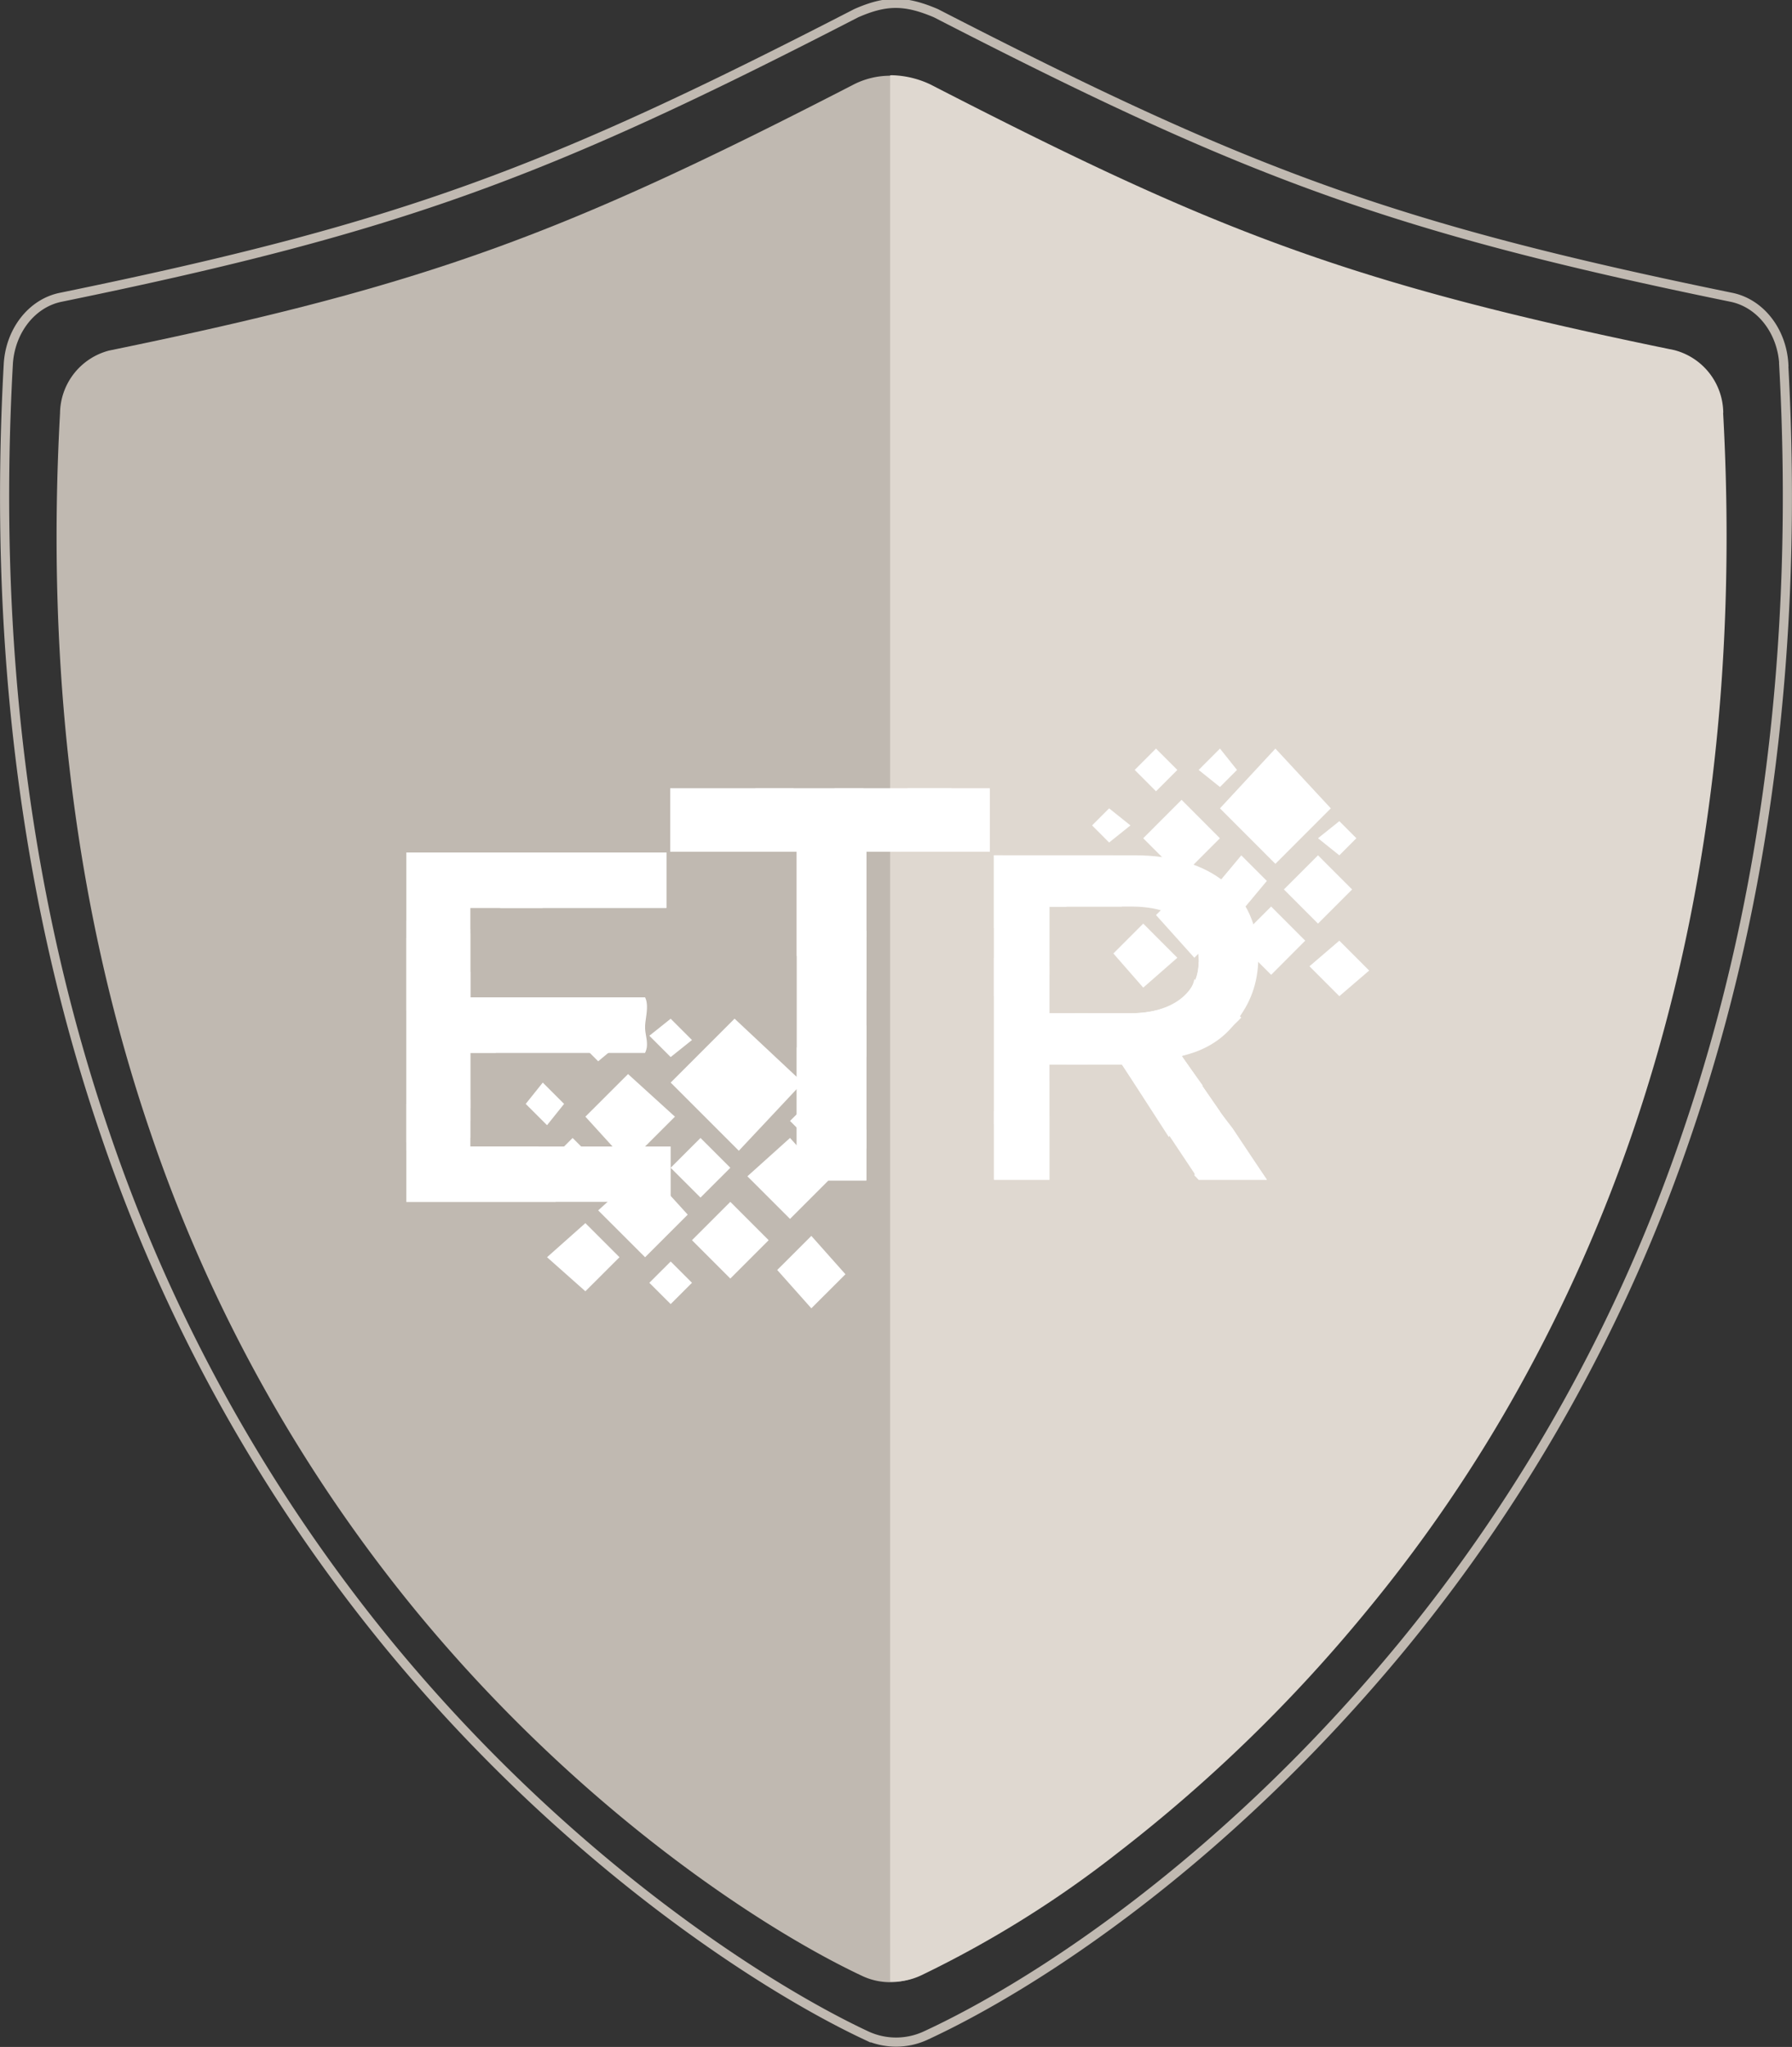 <svg xmlns="http://www.w3.org/2000/svg" width="196.298" height="224.167" viewBox="0 0 196.298 224.167">
  <rect x="0" y="0" width="196.298" height="224.167" fill="#333333" stroke="none"/>
  <g id="Group_2931" data-name="Group 2931" transform="translate(-1076.6 -1031.448)">
    <path id="shield" d="M197.147,41.789c-.2-3.668-2.57-6.7-5.735-7.35-37.5-7.684-53.283-13.694-87.153-31.117-3.385-1.439-5.481-1.418-8.717,0C61.671,20.766,45.892,26.748,8.388,34.439c-3.165.646-5.534,3.682-5.735,7.35-1.68,30.451,1.891,58.81,10.621,84.3A178.755,178.755,0,0,0,44.41,182.114c19.474,23.639,41.062,37.44,52.2,42.664a7.711,7.711,0,0,0,6.584,0c11.768-5.444,32.562-18.847,52.185-42.671A178.749,178.749,0,0,0,186.514,126.1c8.73-25.489,12.3-53.849,10.621-84.3Z" transform="translate(1074.855 1029.568)" fill="none" stroke="#c0b9b1" stroke-width="1"/>
    <path id="shield-2" data-name="shield" d="M184.5,39.224a7.183,7.183,0,0,0-5.363-6.873c-35.07-7.185-49.825-12.806-81.5-29.1a8.792,8.792,0,0,0-8.152,0C57.815,19.565,43.06,25.159,7.99,32.35a7.183,7.183,0,0,0-5.363,6.873C1.056,67.7,4.4,94.218,12.559,118.053a167.156,167.156,0,0,0,29.116,52.389c18.21,22.105,38.4,35.01,48.811,39.9a7.211,7.211,0,0,0,6.157,0c11-5.09,30.449-17.624,48.8-39.9a167.149,167.149,0,0,0,29.116-52.376c8.163-23.835,11.5-50.355,9.931-78.829Z" transform="translate(1080.548 1037.491)" fill="#c0b9b1"/>
    <path id="Subtraction_2" data-name="Subtraction 2" d="M.321,208.778c-.1,0-.212,0-.321-.007V.006C.1,0,.2,0,.284,0A10.4,10.4,0,0,1,4.4,1c31.038,15.966,45.5,21.723,81.5,29.1a7.164,7.164,0,0,1,5.366,6.873l-.014.005c1.573,28.472-1.768,54.995-9.93,78.831A172.822,172.822,0,0,1,68.963,143.6,161.792,161.792,0,0,1,52.2,168.185a167.7,167.7,0,0,1-27.156,26.4A117.59,117.59,0,0,1,3.4,208.088,7.236,7.236,0,0,1,.321,208.778Z" transform="translate(1174.102 1039.689)" fill="#dfd8d0"/>
    <g id="Layer_4" transform="translate(1121.114 1113.428)">
      <g id="Group_4" data-name="Group 4" transform="translate(0 0)">
        <g id="Group_3" data-name="Group 3" transform="translate(0)">
          <path id="Path_7" data-name="Path 7" d="M217.142,117.175h13.513V110.25h-35v6.925h13.86v36.008h7.622Z" transform="translate(-166.755 -105.89)" fill="#fff"/>
          <path id="Path_8" data-name="Path 8" d="M261.05,281.169v5.886h7.622v-5.541a6.664,6.664,0,0,0-4.159-1.384A5.846,5.846,0,0,0,261.05,281.169Z" transform="translate(-218.284 -239.762)" fill="#fff"/>
          <path id="Path_9" data-name="Path 9" d="M261.05,233.9v8.657a6.293,6.293,0,0,0,5.545,2.77c.693,0,1.386-.345,2.079-.345v-13.5c-.693,0-1.386-.346-2.079-.346A6.287,6.287,0,0,0,261.05,233.9Z" transform="translate(-218.284 -201.148)" fill="#fff"/>
          <path id="Path_10" data-name="Path 10" d="M272.534,197.6V183.75a7.114,7.114,0,0,0-6.584,6.925A6.876,6.876,0,0,0,272.534,197.6Z" transform="translate(-222.146 -163.811)" fill="#fff"/>
          <path id="Path_11" data-name="Path 11" d="M310.436,117.175H320.83V110.25h-9.008a7.506,7.506,0,0,0-1.732,4.848C310.09,115.789,310.436,116.482,310.436,117.175Z" transform="translate(-256.93 -105.89)" fill="#fff"/>
          <path id="Path_12" data-name="Path 12" d="M293.482,110.25H280.66c.693,3.116,3.118,5.541,6.238,5.541A6.993,6.993,0,0,0,293.482,110.25Z" transform="translate(-233.738 -105.89)" fill="#fff"/>
          <path id="Path_13" data-name="Path 13" d="M209.173,110.25H195.66v6.925h10.049A10.3,10.3,0,0,0,209.173,110.25Z" transform="translate(-166.755 -105.89)" fill="#fff"/>
          <path id="Path_14" data-name="Path 14" d="M236.457,117.175h3.811a9.811,9.811,0,0,0-4.159-6.925H224.329a9.825,9.825,0,0,0-4.159,6.925h8.663V128.6h1.386a9.69,9.69,0,0,0,6.238-2.077v-9.348Z" transform="translate(-186.07 -105.89)" fill="#fff"/>
          <path id="Path_15" data-name="Path 15" d="M272.534,190.329V183.75a7.114,7.114,0,0,0-6.584,6.925,10.069,10.069,0,0,0,.693,3.116A7.148,7.148,0,0,0,272.534,190.329Z" transform="translate(-222.146 -163.811)" fill="#fff"/>
          <path id="Path_16" data-name="Path 16" d="M392.867,180.337l-9.339-13.557c4.67-1.4,8.4-5.142,8.4-10.751,0-7.012-5.136-11.219-13.542-11.219H362.98v35.527h6.071v-12.62h7.938l8.4,12.62ZM385.4,156.5c0,3.273-2.8,5.608-7.472,5.608h-8.873V150.421h8.873C382.6,150.421,385.4,152.29,385.4,156.5Z" transform="translate(-298.609 -133.124)" fill="#fff"/>
          <path id="Path_17" data-name="Path 17" d="M362.99,273.665v7.48h6.071v-7.012a5.3,5.3,0,0,0-3.735-1.4A3.559,3.559,0,0,0,362.99,273.665Z" transform="translate(-298.617 -233.93)" fill="#fff"/>
          <path id="Path_18" data-name="Path 18" d="M474.468,291.569l-3.735-5.608a6.737,6.737,0,0,0-4.2,5.142l.466.468h7.472Z" transform="translate(-380.21 -244.356)" fill="#fff"/>
          <path id="Path_19" data-name="Path 19" d="M448.164,263.367l-4.67-6.077h-1.4a5.073,5.073,0,0,0-4.2,1.87l6.537,9.35A7.231,7.231,0,0,0,448.164,263.367Z" transform="translate(-357.641 -221.763)" fill="#fff"/>
          <path id="Path_20" data-name="Path 20" d="M448.363,213.507l-2.336-3.273c4.2-.935,7.005-3.739,7.938-8.415a7.133,7.133,0,0,0-4.67-1.87h-1.4c0,3.273-2.336,5.142-5.6,5.609v1.4A6.983,6.983,0,0,0,448.363,213.507Z" transform="translate(-361.108 -176.577)" fill="#fff"/>
          <path id="Path_21" data-name="Path 21" d="M417.916,208.77c.466.468.466.935.466,1.87a7.186,7.186,0,0,1-7.005,7.012c-2.8,0-5.6-2.338-6.537-5.142h6.071C414.648,212.511,417.45,211.108,417.916,208.77Z" transform="translate(-331.596 -183.527)" fill="#fff"/>
          <path id="Path_22" data-name="Path 22" d="M400.44,242.454h6.071l5.136,7.946a5.623,5.623,0,0,0,.935-3.739c0-4.207-2.8-7.012-6.537-7.012C403.709,239.65,401.375,240.585,400.44,242.454Z" transform="translate(-328.129 -207.862)" fill="#fff"/>
          <path id="Path_23" data-name="Path 23" d="M376.056,144.82H362.98v7.949a6.255,6.255,0,0,0,6.071,3.739v-6.077h7.938v-1.4A11.1,11.1,0,0,0,376.056,144.82Z" transform="translate(-298.609 -133.132)" fill="#fff"/>
          <path id="Path_24" data-name="Path 24" d="M362.99,144.82v15.427h.466a7.727,7.727,0,0,0,5.6-2.338v-7.48h1.867a7.57,7.57,0,0,0-7.472-5.609Z" transform="translate(-298.617 -133.132)" fill="#fff"/>
          <path id="Path_25" data-name="Path 25" d="M370.661,173.2l1.867-1.4v-7.48H374.4a2.423,2.423,0,0,0-.935-1.87h0c-3.269,0-6.071,2.8-6.071,5.609A5.264,5.264,0,0,0,370.661,173.2Z" transform="translate(-302.084 -147.025)" fill="#fff"/>
          <path id="Path_26" data-name="Path 26" d="M362.99,197.75v18.231h1.4a13.834,13.834,0,0,0,4.67-.935v-5.609h4.2a8.666,8.666,0,0,0,0-5.608h-4.2v-5.142c-1.4-.935-2.8-.935-4.67-.935Q363.688,197.749,362.99,197.75Z" transform="translate(-298.617 -174.843)" fill="#fff"/>
          <path id="Path_27" data-name="Path 27" d="M374,266.376a8.8,8.8,0,0,0,3.735-.935V261.7C375.87,262.168,374.469,264.038,374,266.376Z" transform="translate(-307.293 -225.238)" fill="#fff"/>
          <path id="Path_28" data-name="Path 28" d="M377.737,281.135v-7.012l-2.8-1.4a6.659,6.659,0,0,0-.935,2.8A6.072,6.072,0,0,0,377.737,281.135Z" transform="translate(-307.293 -233.922)" fill="#fff"/>
          <path id="Path_29" data-name="Path 29" d="M451.972,233.688l-4.2-6.077a15.823,15.823,0,0,0,6.537-4.207,5.3,5.3,0,0,0-3.735-1.4,6.185,6.185,0,0,0-6.071,6.077c0,2.8,2.8,5.609,6.071,5.609C451.037,233.688,451.505,233.688,451.972,233.688Z" transform="translate(-362.85 -193.953)" fill="#fff"/>
          <path id="Path_31" data-name="Path 31" d="M468.74,92.018l2.334-2.338,1.867,2.338-1.867,1.87Z" transform="translate(-381.952 -89.68)" fill="#fff"/>
          <path id="Path_32" data-name="Path 32" d="M435.69,92.018l2.334-2.338,2.336,2.338-2.336,2.338Z" transform="translate(-355.907 -89.68)" fill="#fff"/>
          <path id="Path_33" data-name="Path 33" d="M413.66,122.43l1.867-1.87,2.336,1.87-2.336,1.87Z" transform="translate(-338.547 -114.015)" fill="#fff"/>
          <path id="Path_34" data-name="Path 34" d="M479.75,147.624l2.336-2.8,2.8,2.8-2.334,2.8Z" transform="translate(-390.628 -133.132)" fill="#fff"/>
          <path id="Path_35" data-name="Path 35" d="M422.47,147.156l2.8-2.336,2.8,2.8-2.8,2.338Z" transform="translate(-345.49 -133.132)" fill="#fff"/>
          <path id="Path_36" data-name="Path 36" d="M440.1,120.357l4.2-4.207,4.2,4.207-4.2,4.205Z" transform="translate(-359.383 -110.539)" fill="#fff"/>
          <path id="Path_37" data-name="Path 37" d="M446.7,160.047l4.2-4.207,4.2,4.676-4.2,4.208Z" transform="translate(-364.584 -141.817)" fill="#fff"/>
          <path id="Path_38" data-name="Path 38" d="M424.67,183.373l3.271-3.273,3.735,3.741-3.735,3.271Z" transform="translate(-347.223 -160.934)" fill="#fff"/>
          <path id="Path_39" data-name="Path 39" d="M468.74,200.086l2.334-2.336,1.867,2.336-1.867,1.869Z" transform="translate(-381.952 -174.843)" fill="#fff"/>
          <path id="Path_40" data-name="Path 40" d="M479.75,96.225l6.071-6.545,6.071,6.545-6.071,6.077Z" transform="translate(-390.628 -89.68)" fill="#fff"/>
          <path id="Path_41" data-name="Path 41" d="M512.8,148.559l3.735-3.739,3.737,3.739-3.737,3.739Z" transform="translate(-416.673 -133.132)" fill="#fff"/>
          <path id="Path_42" data-name="Path 42" d="M488.56,175.019l3.737-3.739,3.735,3.739L492.3,178.76Z" transform="translate(-397.571 -153.984)" fill="#fff"/>
          <path id="Path_43" data-name="Path 43" d="M526.01,191.726l3.27-2.806,3.269,3.273L529.28,195Z" transform="translate(-427.083 -167.885)" fill="#fff"/>
          <path id="Path_44" data-name="Path 44" d="M530.42,129.042l2.336-1.872,1.867,1.872-1.867,1.87Z" transform="translate(-430.558 -119.224)" fill="#fff"/>
          <g id="Group_2" data-name="Group 2" transform="translate(0 11.387)">
            <path id="Path_45" data-name="Path 45" d="M87.774,143.4H59.29v38.253H88.242v-6.064H66.293V165.325H85.44v-6.064H66.293v-9.8h21.48Z" transform="translate(-59.29 -143.4)" fill="#fff"/>
            <path id="Path_46" data-name="Path 46" d="M124.228,143.4H106.016a6.919,6.919,0,0,0-.466,3.266,5.914,5.914,0,0,0,.466,2.8h18.212Z" transform="translate(-95.745 -143.4)" fill="#fff"/>
            <path id="Path_47" data-name="Path 47" d="M72.364,143.4H59.29v17.26c1.4,0,2.336.466,3.735.466,1.867,0,3.735-.933,5.6-1.865H66.293v-9.8h7.938A9.371,9.371,0,0,0,72.364,143.4Z" transform="translate(-59.29 -143.4)" fill="#fff"/>
            <path id="Path_48" data-name="Path 48" d="M68.027,205.744v-7.463H87.174c.466-.933,0-1.865,0-2.8s.466-2.332,0-3.266H68.027v-7a11.324,11.324,0,0,0,0,20.524Z" transform="translate(-61.024 -176.356)" fill="#fff"/>
            <path id="Path_49" data-name="Path 49" d="M59.29,187.42v22.392a12.85,12.85,0,0,0,7.005-3.733v-6.064h2.8v-1.4a16.513,16.513,0,0,0-.935-4.665H66.3v-2.8A12.857,12.857,0,0,0,59.29,187.42Z" transform="translate(-59.29 -178.089)" fill="#fff"/>
            <path id="Path_50" data-name="Path 50" d="M59.29,269.783v10.73H75.634a9.368,9.368,0,0,0-1.867-6.064H66.293v-5.132c-.935,0-1.4-.466-2.336-.466A16.615,16.615,0,0,0,59.29,269.783Z" transform="translate(-59.29 -242.259)" fill="#fff"/>
            <path id="Path_52" data-name="Path 52" d="M184.86,231.1l2.336-1.867,2.334,2.334-2.334,1.865Z" transform="translate(-158.244 -211.037)" fill="#fff"/>
            <path id="Path_53" data-name="Path 53" d="M145.21,229.364l2.8-2.334,2.8,2.8-2.8,2.332Z" transform="translate(-126.998 -209.304)" fill="#fff"/>
            <path id="Path_54" data-name="Path 54" d="M120.97,264.574l1.867-2.334,2.336,2.334-1.867,2.332Z" transform="translate(-107.896 -237.05)" fill="#fff"/>
            <path id="Path_55" data-name="Path 55" d="M195.88,294.116l3.268-3.266,3.268,3.266-3.268,3.264Z" transform="translate(-166.928 -259.596)" fill="#fff"/>
            <path id="Path_56" data-name="Path 56" d="M129.78,294.116l3.271-3.266,3.268,3.266-3.268,3.264Z" transform="translate(-114.839 -259.596)" fill="#fff"/>
            <path id="Path_57" data-name="Path 57" d="M151.81,262.505l4.672-4.665,5.136,4.665-5.136,5.132Z" transform="translate(-132.199 -233.583)" fill="#fff"/>
            <path id="Path_58" data-name="Path 58" d="M158.42,310.925l5.138-4.665,4.67,5.132-4.67,4.665Z" transform="translate(-137.408 -271.74)" fill="#fff"/>
            <path id="Path_59" data-name="Path 59" d="M131.99,338.6l4.2-3.733,3.737,3.733-3.737,3.73Z" transform="translate(-116.58 -294.285)" fill="#fff"/>
            <path id="Path_60" data-name="Path 60" d="M184.86,357.012l2.336-2.332,2.334,2.332-2.334,2.332Z" transform="translate(-158.244 -309.897)" fill="#fff"/>
            <path id="Path_61" data-name="Path 61" d="M195.88,236.227l7-7,7.472,7-7.005,7.465Z" transform="translate(-166.928 -211.037)" fill="#fff"/>
            <path id="Path_62" data-name="Path 62" d="M235.53,295.049l4.67-4.2,4.2,4.665-4.2,4.2Z" transform="translate(-198.174 -259.596)" fill="#fff"/>
            <path id="Path_63" data-name="Path 63" d="M206.89,328.067l4.2-4.2,4.2,4.2-4.2,4.2Z" transform="translate(-175.604 -285.617)" fill="#fff"/>
            <path id="Path_64" data-name="Path 64" d="M250.95,345.2l3.737-3.733,3.735,4.2-3.735,3.731Z" transform="translate(-210.325 -299.487)" fill="#fff"/>
            <path id="Path_65" data-name="Path 65" d="M257.56,273.382l2.336-2.332,2.334,2.332-2.334,2.332Z" transform="translate(-215.534 -243.993)" fill="#fff"/>
            <path id="Path_66" data-name="Path 66" d="M59.29,176.886v13.061c.466,0,3.735.466,6.071-.933a6.649,6.649,0,0,0,1.867-3.733h-.935v-7.463a5.716,5.716,0,0,0-4.2-1.4A5.923,5.923,0,0,0,59.29,176.886Z" transform="translate(-59.29 -169.421)" fill="#fff"/>
            <path id="Path_67" data-name="Path 67" d="M59.29,238.514v12.129a5.086,5.086,0,0,0,2.336.466,8.3,8.3,0,0,0,4.67-1.865v-9.328a9.869,9.869,0,0,0-4.67-1.865A3.5,3.5,0,0,0,59.29,238.514Z" transform="translate(-59.29 -217.988)" fill="#fff"/>
          </g>
        </g>
      </g>
    </g>
  </g>
</svg>
